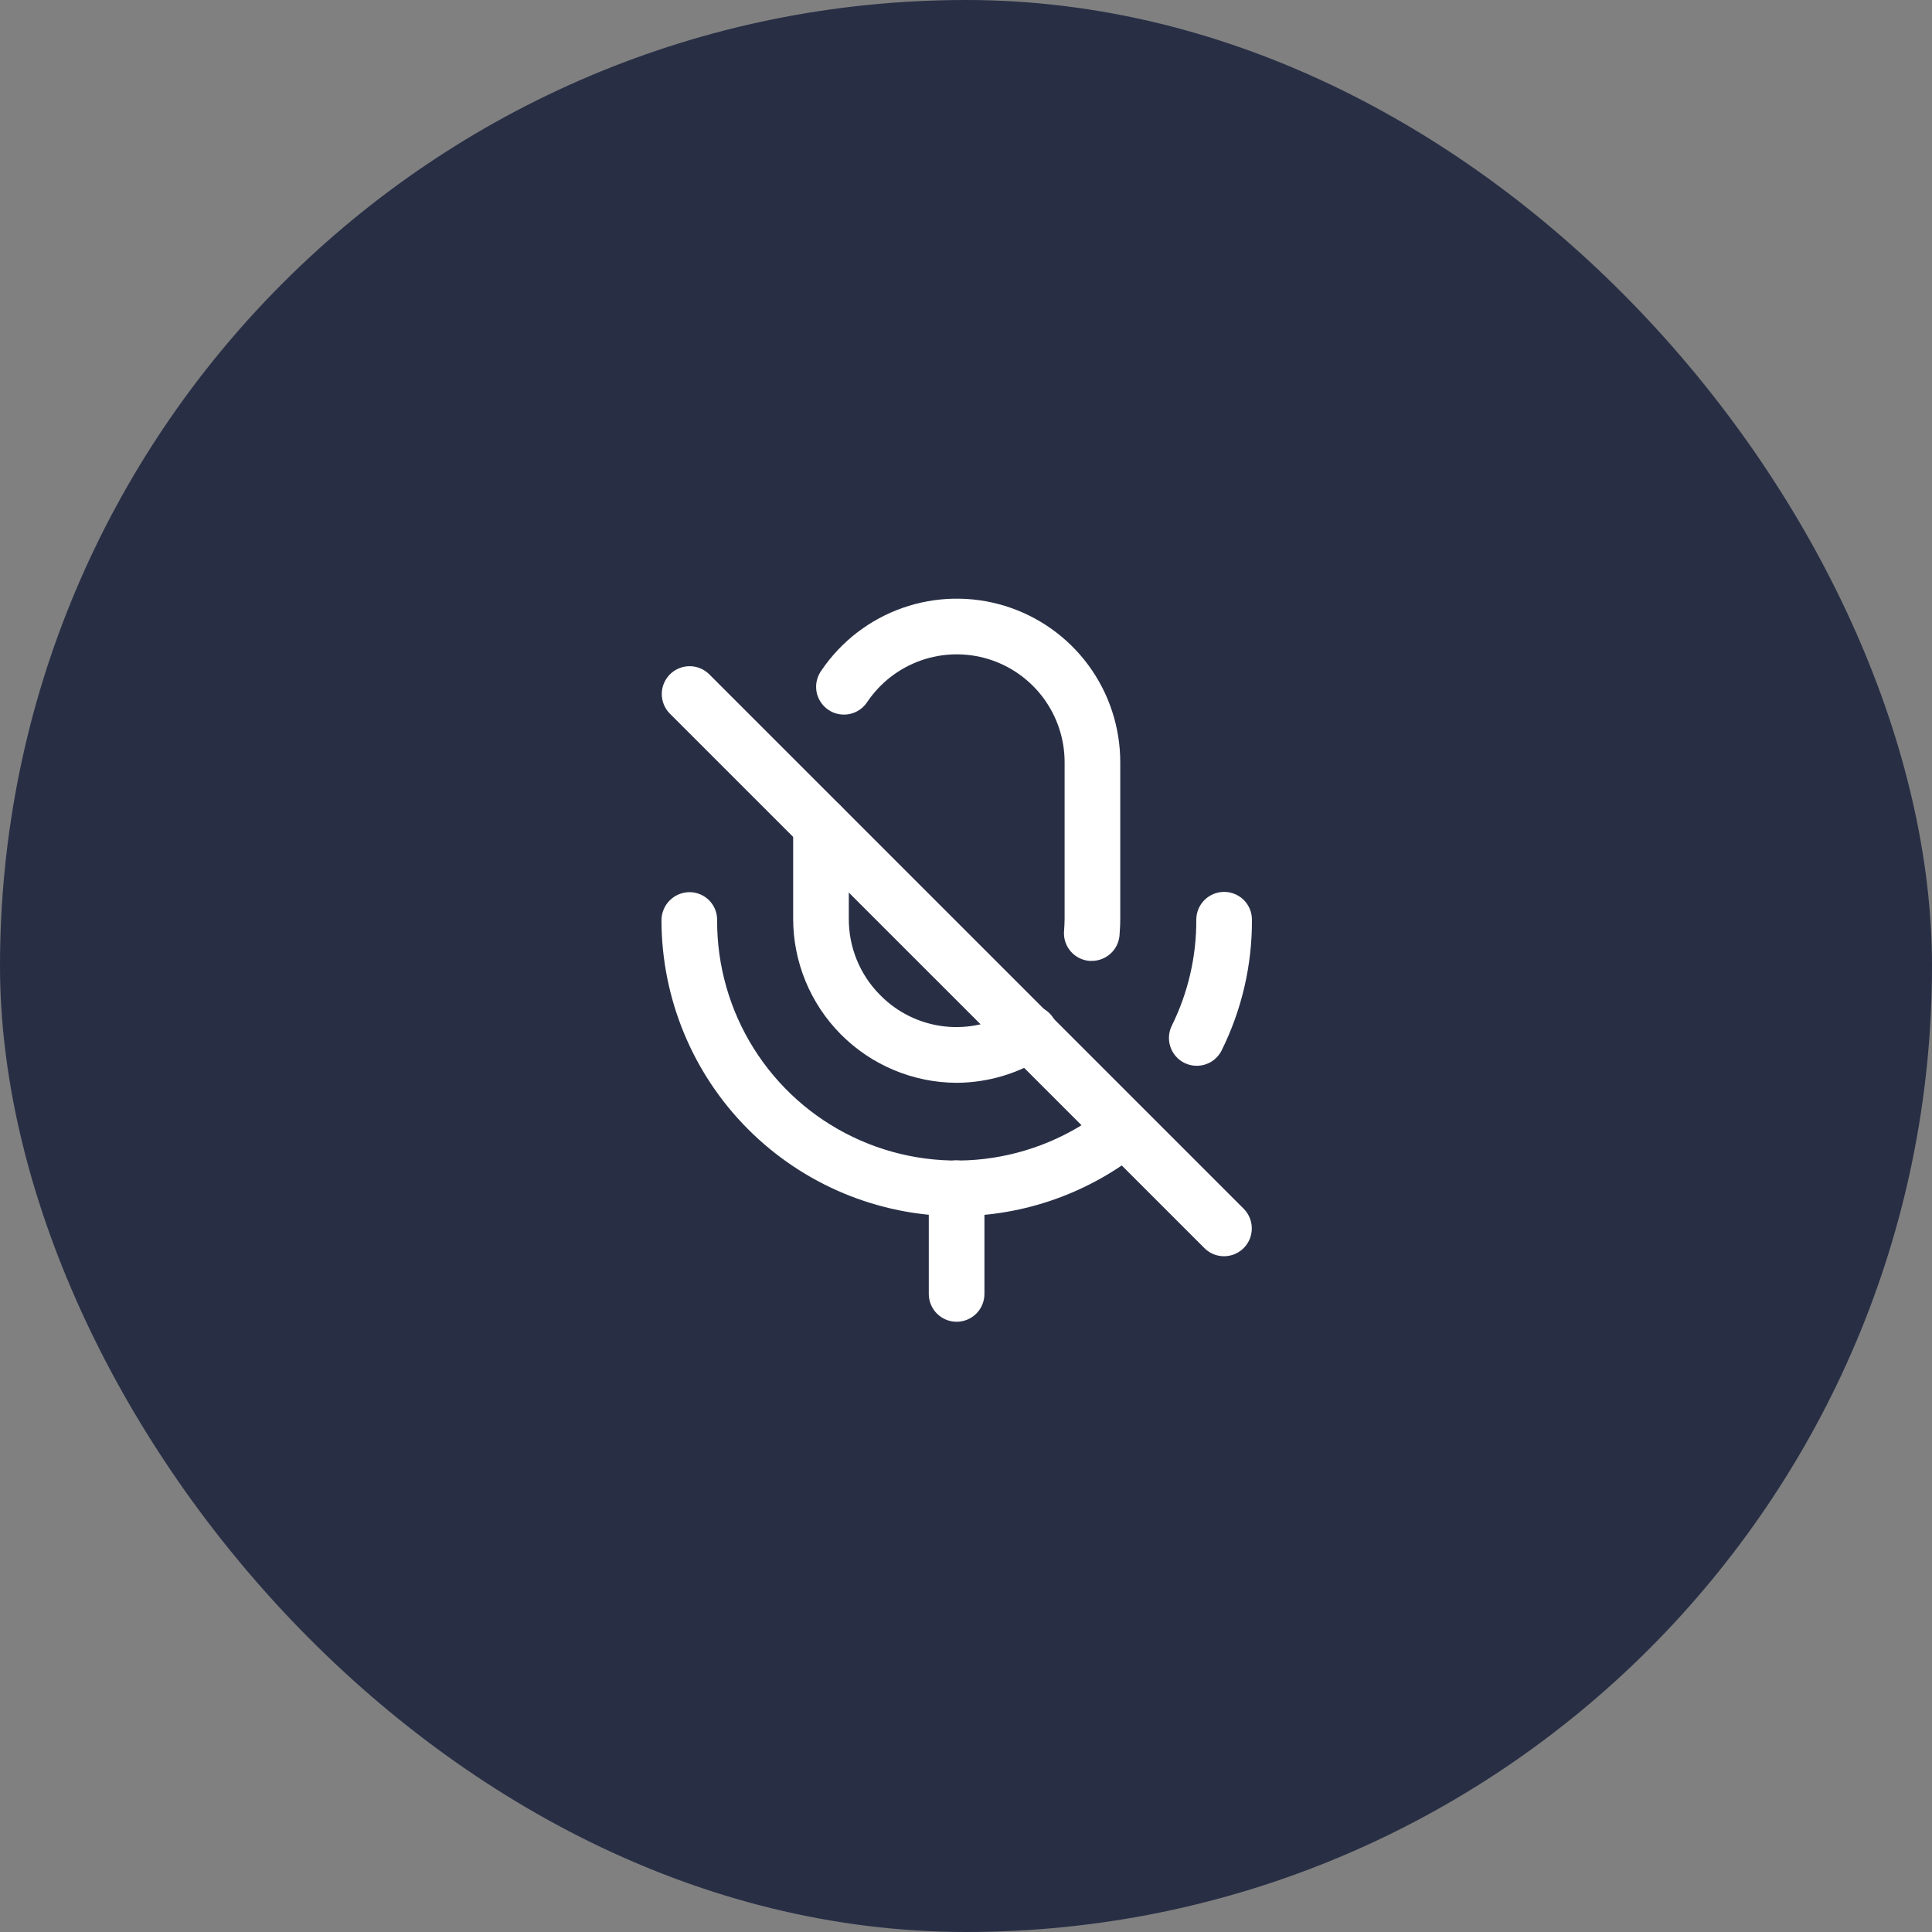 <svg width="50" height="50" viewBox="0 0 50 50" fill="none" xmlns="http://www.w3.org/2000/svg">
<rect x="0" y="0" width="50" height="50" fill="#808080" stroke="none"/>
<rect width="50" height="50" rx="25" fill="#282F45"/>
<path d="M24.759 31.475C22.732 31.467 20.791 30.658 19.359 29.223C17.927 27.788 17.122 25.845 17.119 23.818C17.119 23.626 17.194 23.442 17.329 23.306C17.464 23.169 17.647 23.091 17.839 23.089C17.933 23.088 18.026 23.106 18.114 23.142C18.201 23.177 18.28 23.229 18.347 23.295C18.414 23.361 18.467 23.44 18.504 23.527C18.54 23.613 18.559 23.707 18.559 23.801V23.818C18.555 24.99 18.883 26.139 19.505 27.131C20.127 28.124 21.018 28.92 22.075 29.426C23.131 29.933 24.31 30.129 25.473 29.993C26.637 29.856 27.738 29.393 28.649 28.655C28.798 28.541 28.986 28.488 29.172 28.511C29.359 28.532 29.53 28.627 29.648 28.773C29.767 28.919 29.823 29.106 29.805 29.293C29.788 29.48 29.698 29.653 29.554 29.775C28.197 30.872 26.505 31.473 24.759 31.475Z" fill="white"/>
<path d="M28.256 24.868C28.237 24.869 28.218 24.869 28.199 24.868C28.009 24.854 27.833 24.765 27.709 24.621C27.585 24.477 27.523 24.29 27.537 24.1C27.544 23.996 27.552 23.894 27.552 23.784V19.726C27.552 19.129 27.36 18.547 27.005 18.067C26.65 17.587 26.151 17.233 25.58 17.057C25.009 16.882 24.396 16.894 23.833 17.093C23.27 17.291 22.785 17.665 22.449 18.16C22.398 18.241 22.33 18.311 22.251 18.366C22.171 18.421 22.082 18.46 21.987 18.479C21.892 18.499 21.795 18.499 21.7 18.48C21.605 18.462 21.516 18.424 21.436 18.369C21.356 18.315 21.288 18.245 21.236 18.164C21.183 18.083 21.148 17.992 21.131 17.897C21.115 17.801 21.118 17.704 21.14 17.61C21.162 17.516 21.203 17.427 21.26 17.349C21.768 16.6 22.503 16.034 23.357 15.733C24.211 15.433 25.139 15.414 26.004 15.68C26.87 15.946 27.627 16.483 28.165 17.211C28.702 17.939 28.992 18.821 28.992 19.726V23.784C28.992 23.932 28.982 24.072 28.973 24.21C28.957 24.39 28.875 24.557 28.742 24.678C28.609 24.8 28.436 24.868 28.256 24.868Z" fill="white"/>
<path d="M24.759 28.023C23.634 28.019 22.557 27.569 21.764 26.772C20.97 25.975 20.526 24.895 20.527 23.77V21.361C20.527 21.17 20.603 20.987 20.738 20.852C20.873 20.716 21.056 20.641 21.247 20.641C21.438 20.641 21.621 20.716 21.756 20.852C21.892 20.987 21.967 21.17 21.967 21.361V23.773C21.965 24.141 22.035 24.505 22.175 24.845C22.314 25.185 22.52 25.494 22.78 25.754C23.226 26.208 23.815 26.494 24.447 26.564C25.08 26.634 25.717 26.483 26.251 26.138C26.331 26.084 26.421 26.046 26.515 26.028C26.61 26.009 26.707 26.01 26.802 26.03C26.896 26.049 26.986 26.088 27.065 26.143C27.144 26.198 27.211 26.268 27.263 26.35C27.314 26.432 27.349 26.523 27.364 26.618C27.38 26.713 27.376 26.81 27.354 26.904C27.331 26.998 27.289 27.086 27.232 27.163C27.174 27.241 27.102 27.306 27.019 27.355C26.344 27.788 25.56 28.019 24.759 28.023Z" fill="white"/>
<path d="M31.677 32.511C31.583 32.511 31.489 32.493 31.402 32.457C31.315 32.42 31.235 32.367 31.169 32.3L17.329 18.462C17.198 18.326 17.125 18.144 17.127 17.955C17.128 17.767 17.204 17.586 17.338 17.452C17.471 17.319 17.652 17.243 17.84 17.241C18.029 17.239 18.211 17.312 18.347 17.443L32.186 31.282C32.287 31.383 32.355 31.512 32.383 31.651C32.41 31.791 32.396 31.935 32.342 32.067C32.287 32.198 32.195 32.311 32.077 32.39C31.959 32.469 31.82 32.511 31.677 32.511Z" fill="white"/>
<path d="M24.757 34.207C24.566 34.207 24.383 34.131 24.248 33.996C24.113 33.861 24.037 33.678 24.037 33.487V30.751C24.037 30.56 24.113 30.377 24.248 30.242C24.383 30.107 24.566 30.031 24.757 30.031C24.948 30.031 25.131 30.107 25.266 30.242C25.401 30.377 25.477 30.56 25.477 30.751V33.485C25.477 33.58 25.459 33.673 25.423 33.761C25.387 33.849 25.334 33.928 25.267 33.995C25.2 34.062 25.121 34.115 25.033 34.152C24.946 34.188 24.852 34.207 24.757 34.207Z" fill="white"/>
<path d="M30.971 27.582C30.86 27.583 30.751 27.557 30.652 27.508C30.481 27.423 30.351 27.273 30.29 27.093C30.229 26.912 30.242 26.714 30.327 26.543C30.748 25.691 30.965 24.752 30.96 23.802C30.96 23.611 31.036 23.428 31.171 23.293C31.306 23.158 31.489 23.082 31.68 23.082C31.871 23.082 32.054 23.158 32.19 23.293C32.325 23.428 32.4 23.611 32.4 23.802C32.406 24.974 32.138 26.132 31.617 27.182C31.557 27.303 31.465 27.404 31.351 27.475C31.237 27.545 31.105 27.583 30.971 27.582Z" fill="white"/>
</svg>

